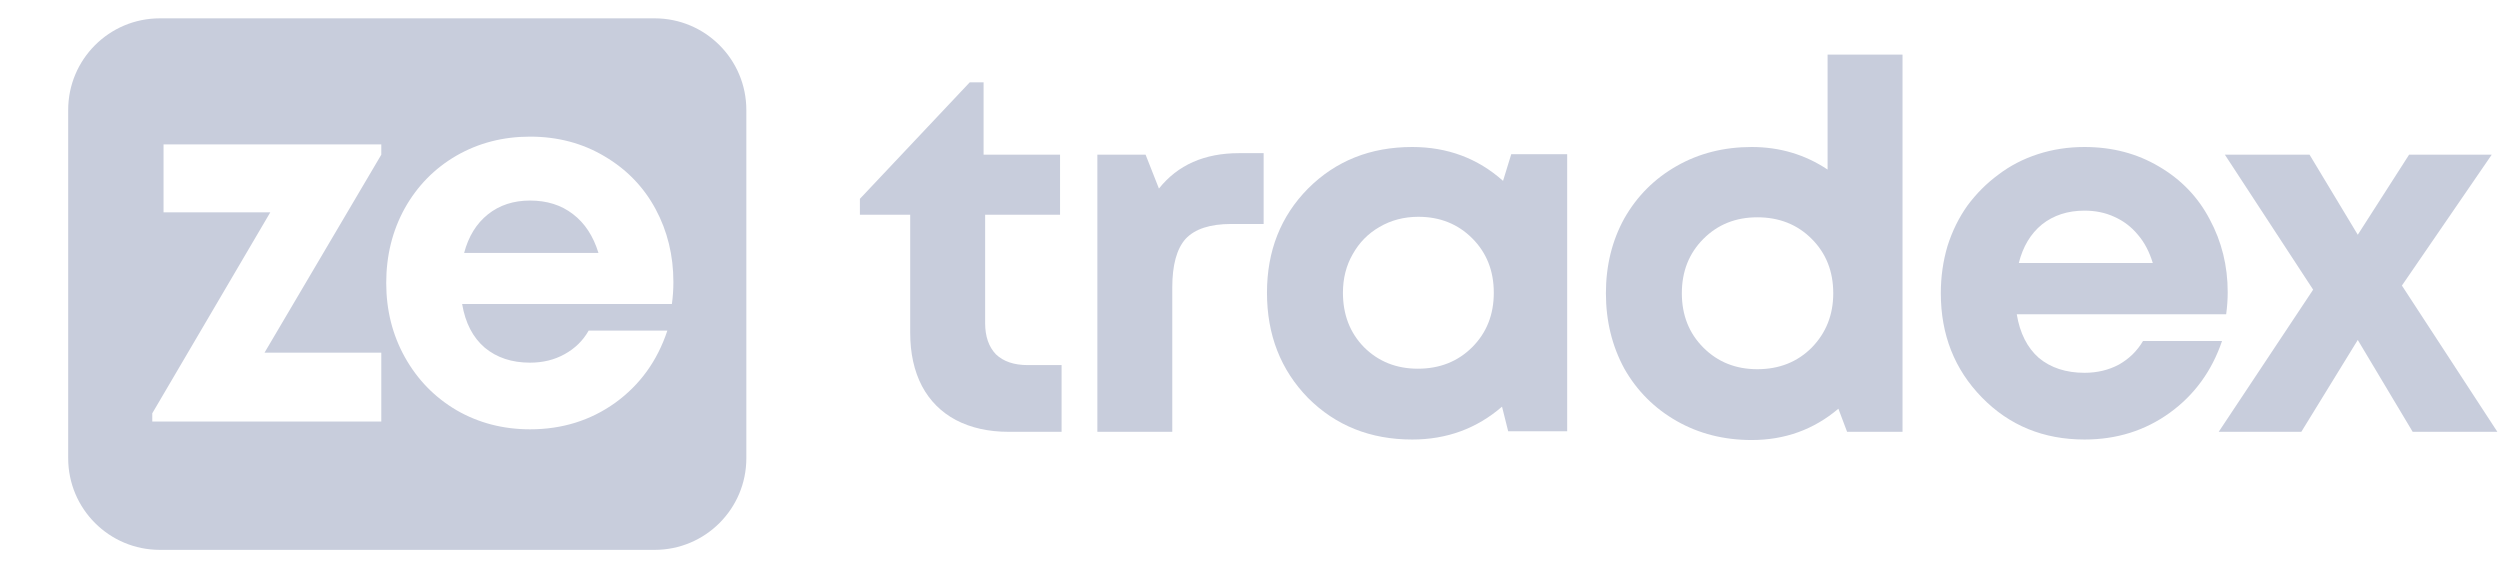 <svg width="110" height="25" viewBox="0 0 110 25" fill="none" xmlns="http://www.w3.org/2000/svg">
<g id="Logo">
<g id="Vector">
<path d="M45.22 16.064H46.71V19H44.384C43.496 19 42.721 18.827 42.058 18.481C41.411 18.134 40.914 17.638 40.568 16.99C40.222 16.328 40.049 15.545 40.049 14.642V9.448H37.836V8.748L42.668 3.623H43.278V6.806H46.642V9.448H43.346V14.213C43.346 14.8 43.504 15.259 43.82 15.59C44.151 15.906 44.617 16.064 45.22 16.064Z" fill="#C8CDDC"/>
<path d="M54.516 6.739H55.6V9.855H54.177C53.244 9.855 52.574 10.073 52.167 10.51C51.776 10.946 51.58 11.661 51.58 12.655V19H48.284V6.806H50.406L50.993 8.297C51.821 7.258 52.995 6.739 54.516 6.739Z" fill="#C8CDDC"/>
<path d="M66.495 6.784H68.956V18.977H66.36L66.089 17.893C64.975 18.857 63.657 19.339 62.137 19.339C60.3 19.339 58.773 18.729 57.553 17.51C56.349 16.275 55.747 14.732 55.747 12.881C55.747 11.044 56.349 9.516 57.553 8.297C58.773 7.077 60.3 6.468 62.137 6.468C63.688 6.468 65.02 6.965 66.134 7.958L66.495 6.784ZM60.014 15.274C60.647 15.906 61.437 16.223 62.385 16.223C63.349 16.223 64.147 15.906 64.779 15.274C65.411 14.642 65.727 13.844 65.727 12.881C65.727 11.917 65.411 11.119 64.779 10.487C64.147 9.855 63.356 9.539 62.408 9.539C61.776 9.539 61.204 9.689 60.692 9.99C60.195 10.276 59.804 10.675 59.518 11.187C59.232 11.684 59.089 12.248 59.089 12.881C59.089 13.844 59.397 14.642 60.014 15.274Z" fill="#C8CDDC"/>
<path d="M80.414 2.403H83.711V19H81.272L80.889 17.984C79.805 18.902 78.533 19.361 77.073 19.361C75.853 19.361 74.754 19.083 73.776 18.526C72.797 17.969 72.029 17.201 71.472 16.223C70.931 15.229 70.66 14.123 70.66 12.903C70.66 11.684 70.931 10.585 71.472 9.606C72.029 8.628 72.797 7.86 73.776 7.303C74.754 6.746 75.853 6.468 77.073 6.468C78.307 6.468 79.421 6.799 80.414 7.461V2.403ZM74.95 15.297C75.582 15.929 76.373 16.245 77.321 16.245C78.284 16.245 79.082 15.929 79.714 15.297C80.347 14.649 80.663 13.852 80.663 12.903C80.663 11.94 80.347 11.142 79.714 10.51C79.082 9.877 78.284 9.561 77.321 9.561C76.373 9.561 75.582 9.877 74.95 10.51C74.318 11.142 74.001 11.94 74.001 12.903C74.001 13.867 74.318 14.665 74.95 15.297Z" fill="#C8CDDC"/>
<path d="M98.019 12.858C98.019 13.174 97.996 13.498 97.951 13.829H88.738C88.874 14.657 89.197 15.297 89.709 15.748C90.236 16.185 90.906 16.403 91.719 16.403C92.276 16.403 92.78 16.283 93.232 16.042C93.683 15.786 94.037 15.44 94.293 15.003H97.77C97.319 16.328 96.551 17.382 95.467 18.165C94.383 18.947 93.134 19.339 91.719 19.339C89.912 19.339 88.407 18.721 87.203 17.487C85.998 16.253 85.396 14.725 85.396 12.903C85.396 12.181 85.494 11.488 85.69 10.826C85.9 10.163 86.194 9.569 86.57 9.042C86.962 8.515 87.413 8.063 87.925 7.687C88.437 7.296 89.016 6.995 89.664 6.784C90.311 6.573 90.996 6.468 91.719 6.468C92.938 6.468 94.029 6.754 94.993 7.326C95.971 7.898 96.716 8.673 97.228 9.652C97.755 10.63 98.019 11.699 98.019 12.858ZM91.719 9.268C90.981 9.268 90.356 9.471 89.844 9.877C89.348 10.284 89.009 10.848 88.828 11.571H94.722C94.571 11.074 94.353 10.66 94.067 10.329C93.781 9.983 93.435 9.719 93.028 9.539C92.637 9.358 92.2 9.268 91.719 9.268Z" fill="#C8CDDC"/>
<path d="M109.884 19H106.158L103.742 14.958L101.258 19H97.623L101.778 12.745L97.894 6.806H101.62L103.742 10.329L106 6.806H109.636L105.684 12.565L109.884 19Z" fill="#C8CDDC"/>
<path fill-rule="evenodd" clip-rule="evenodd" d="M7.032 0.807C4.805 0.807 3 2.612 3 4.839V20.162C3 22.388 4.805 24.194 7.032 24.194H28.806C31.033 24.194 32.839 22.388 32.839 20.162V4.839C32.839 2.612 31.033 0.807 28.806 0.807H7.032ZM16.777 15.517H11.639L16.777 6.806V6.354H7.196V9.342H11.893L6.7 18.185V18.549H16.777V15.517ZM29.563 13.377C29.607 13.062 29.629 12.738 29.629 12.407C29.629 11.239 29.368 10.169 28.846 9.199C28.324 8.229 27.578 7.457 26.608 6.883C25.638 6.303 24.542 6.012 23.322 6.012C22.131 6.012 21.051 6.292 20.081 6.85C19.118 7.409 18.361 8.181 17.809 9.166C17.265 10.151 16.994 11.246 16.994 12.451C16.994 13.649 17.269 14.741 17.82 15.726C18.372 16.711 19.129 17.486 20.092 18.052C21.062 18.611 22.139 18.89 23.322 18.89C24.734 18.89 25.983 18.501 27.071 17.722C28.159 16.935 28.923 15.877 29.364 14.546H25.902C25.652 14.987 25.299 15.333 24.844 15.583C24.395 15.833 23.888 15.957 23.322 15.957C22.521 15.957 21.856 15.737 21.327 15.296C20.805 14.848 20.474 14.208 20.334 13.377H29.563ZM21.47 9.43C21.977 9.026 22.595 8.824 23.322 8.824C24.065 8.824 24.693 9.022 25.208 9.419C25.73 9.816 26.104 10.386 26.332 11.128H20.422C20.614 10.401 20.963 9.835 21.47 9.43Z" fill="#C8CDDC"/>
</g>
</g>
</svg>
